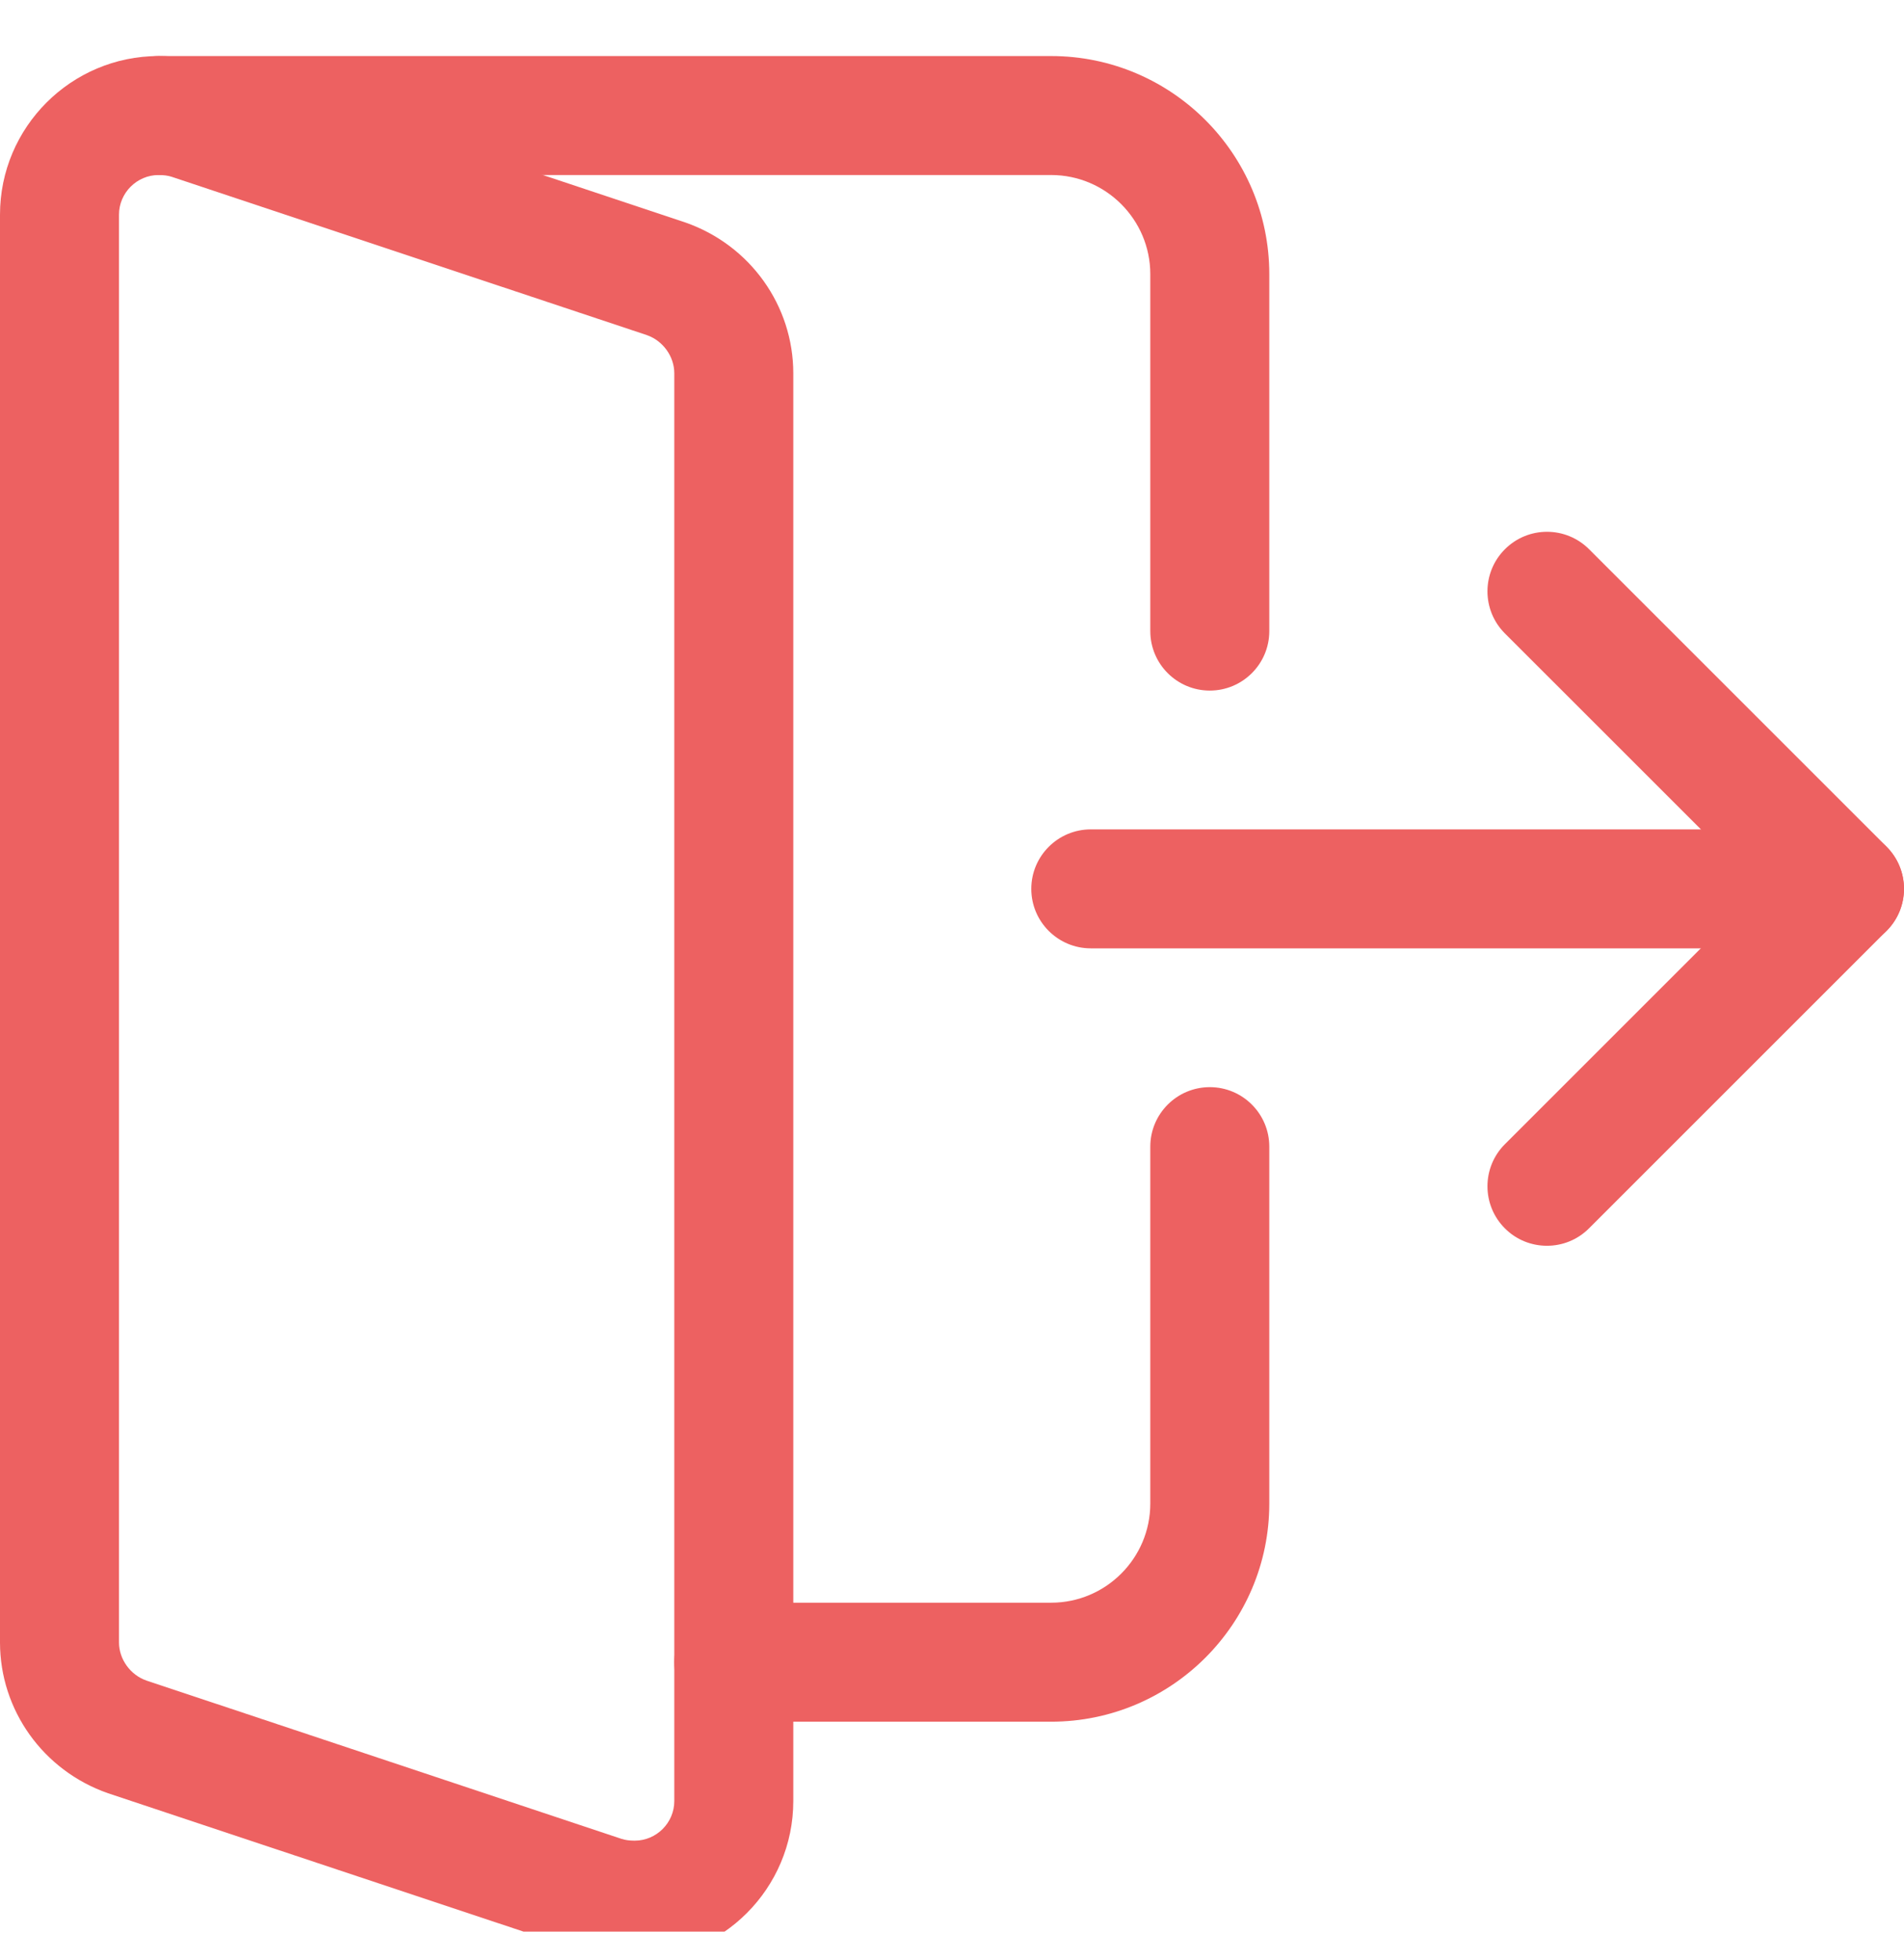 <svg width="34" height="35" viewBox="0 0 34 35" fill="none" xmlns="http://www.w3.org/2000/svg">
<g clip-path="url(#clip0)">
<g clip-path="url(#clip1)">
<path d="M32.937 16.938H19.479C18.892 16.938 18.416 16.462 18.416 15.876C18.416 15.289 18.892 14.813 19.479 14.813H32.937C33.523 14.813 33.999 15.289 33.999 15.876C33.999 16.462 33.523 16.938 32.937 16.938Z" fill="#ED6161"/>
<path d="M27.624 22.25C27.352 22.25 27.08 22.147 26.873 21.939C26.458 21.524 26.458 20.851 26.873 20.436L31.435 15.874L26.873 11.313C26.458 10.898 26.458 10.225 26.873 9.81C27.289 9.394 27.961 9.394 28.377 9.81L33.689 15.122C34.104 15.537 34.104 16.21 33.689 16.625L28.377 21.937C28.168 22.147 27.896 22.25 27.624 22.25Z" fill="#ED6161"/>
<path d="M11.333 35C11.03 35 10.742 34.958 10.455 34.868L1.929 32.028C0.769 31.623 0 30.542 0 29.334V3.834C0 2.272 1.271 1.001 2.833 1.001C3.136 1.001 3.424 1.044 3.712 1.133L12.237 3.973C13.397 4.378 14.166 5.459 14.166 6.668V32.167C14.166 33.729 12.896 35 11.333 35ZM2.833 3.126C2.444 3.126 2.125 3.445 2.125 3.834V29.334C2.125 29.635 2.328 29.916 2.616 30.016L11.102 32.844C11.163 32.864 11.242 32.875 11.333 32.875C11.723 32.875 12.041 32.556 12.041 32.167V6.668C12.041 6.366 11.839 6.085 11.55 5.985L3.064 3.157C3.003 3.137 2.924 3.126 2.833 3.126Z" fill="#ED6161"/>
<path d="M21.603 12.334C21.017 12.334 20.541 11.858 20.541 11.272V4.897C20.541 3.921 19.746 3.126 18.77 3.126H2.833C2.247 3.126 1.771 2.65 1.771 2.064C1.771 1.477 2.247 1.001 2.833 1.001H18.77C20.919 1.001 22.666 2.748 22.666 4.897V11.272C22.666 11.858 22.19 12.334 21.603 12.334Z" fill="#ED6161"/>
<path d="M18.77 30.75H13.104C12.517 30.75 12.041 30.274 12.041 29.688C12.041 29.101 12.517 28.625 13.104 28.625H18.77C19.747 28.625 20.541 27.83 20.541 26.854V20.48C20.541 19.893 21.017 19.417 21.604 19.417C22.19 19.417 22.666 19.893 22.666 20.48V26.854C22.666 29.003 20.919 30.75 18.77 30.75Z" fill="#ED6161"/>
</g>
</g>
<defs>
<clipPath id="clip0">
<rect width="34" height="34" fill="white" transform="translate(0 0.5)"/>
</clipPath>
<clipPath id="clip1">
<rect width="34" height="34" fill="white" transform="translate(0 1)"/>
</clipPath>
</defs>
</svg>
